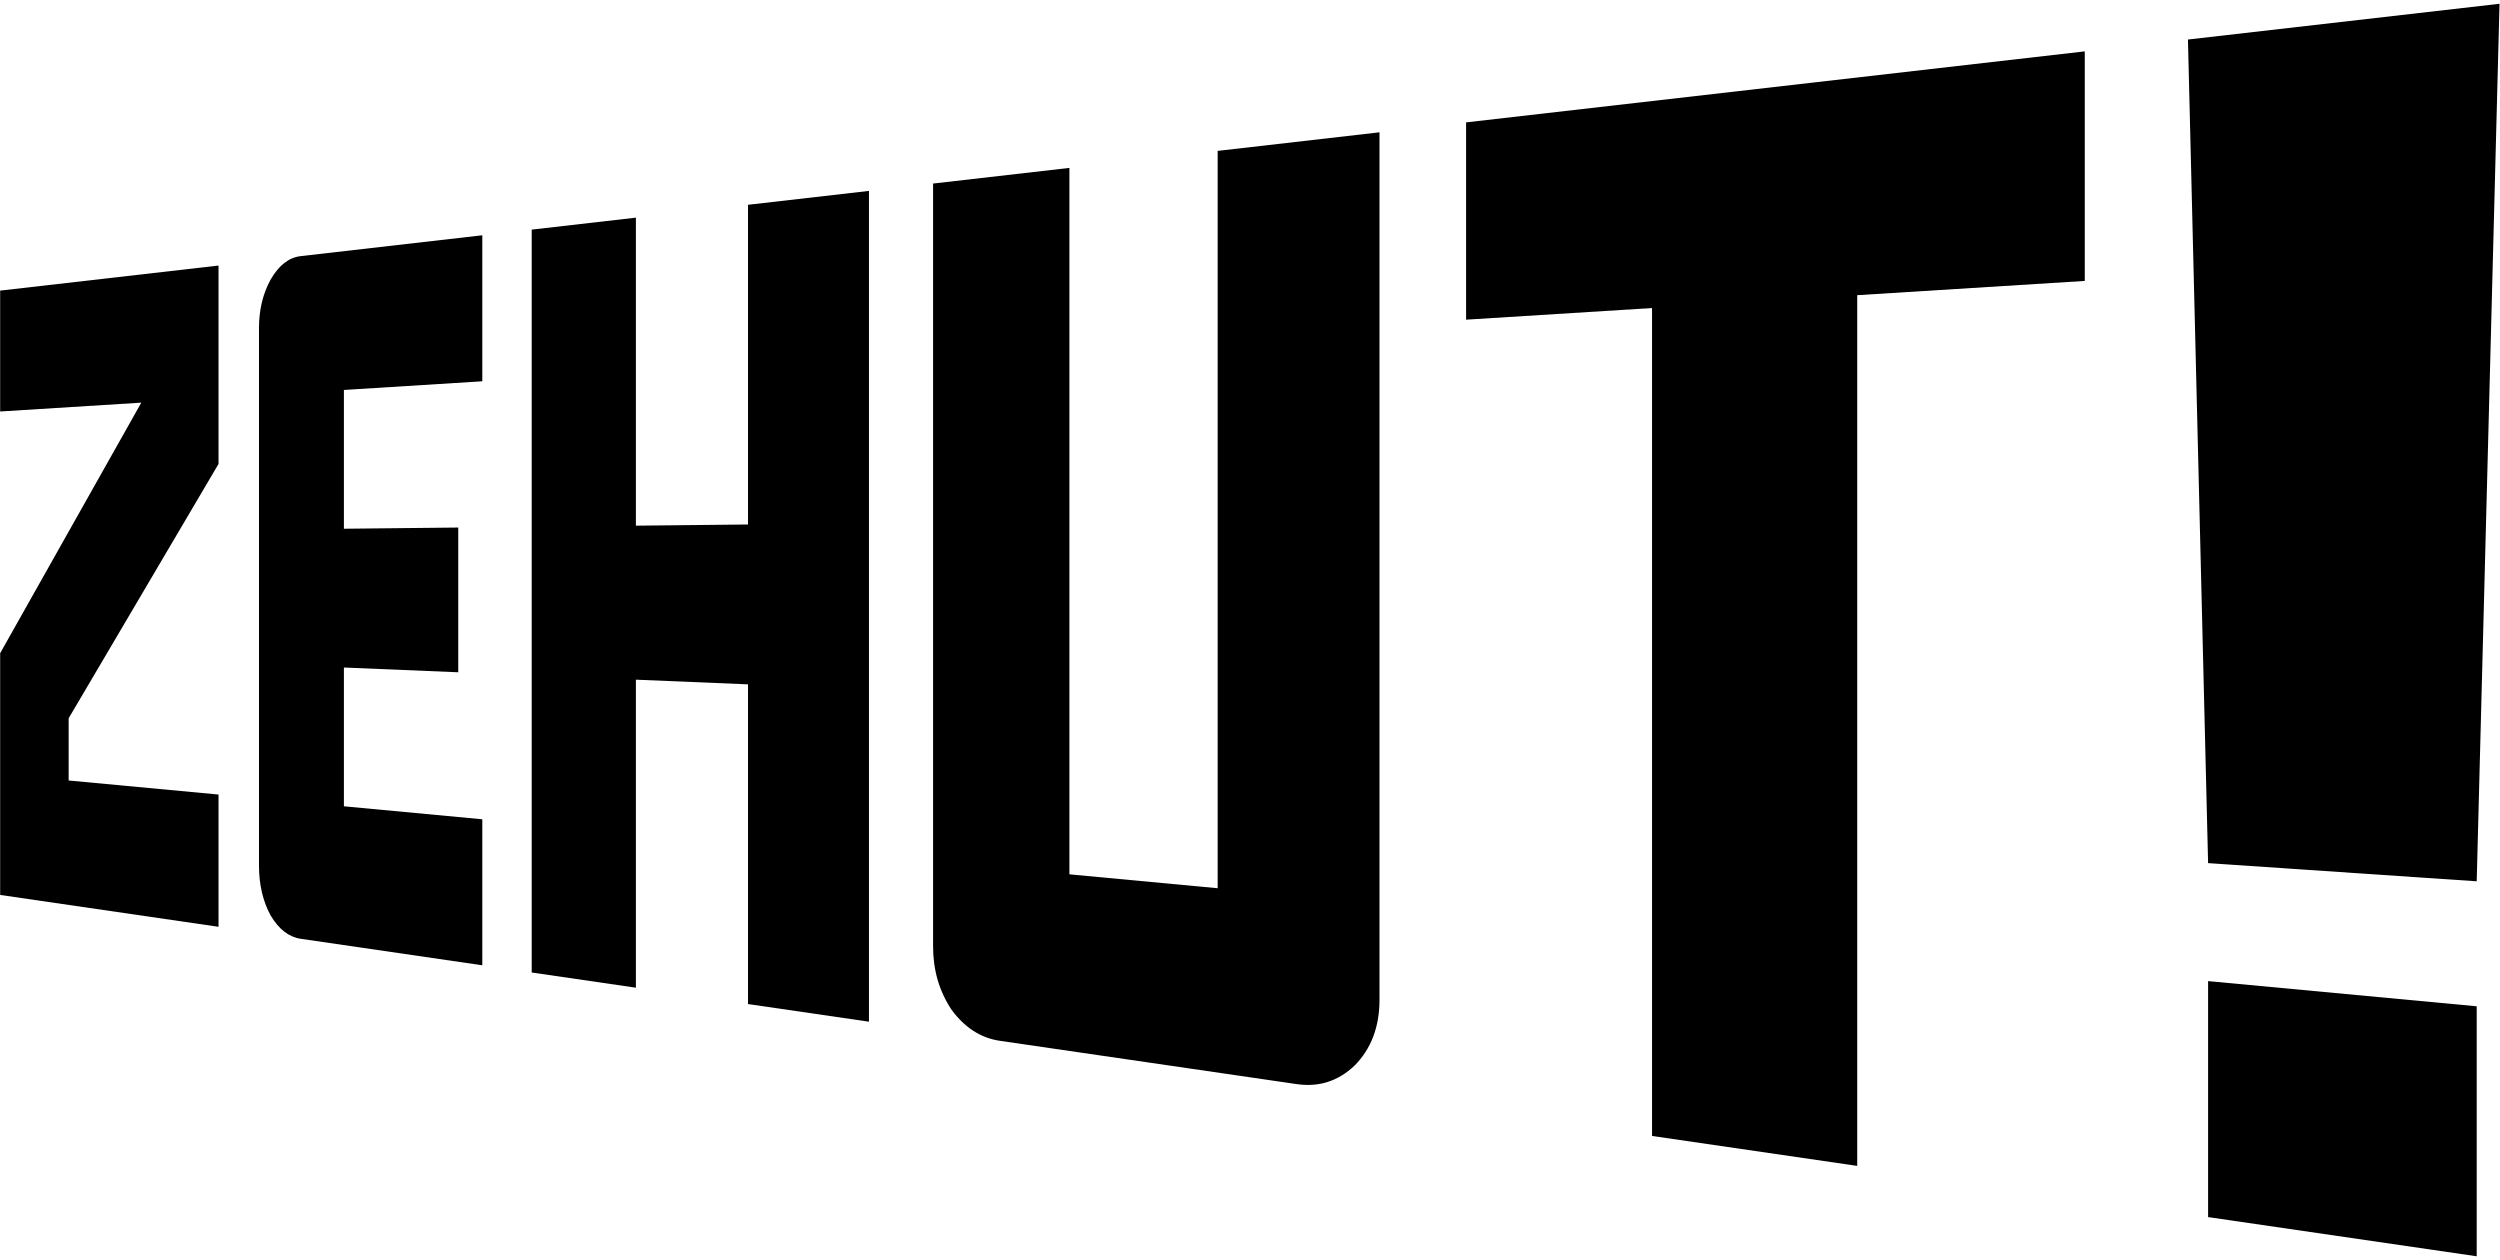 <?xml version="1.0" encoding="UTF-8" standalone="no"?>
<svg width="494px" height="249px" viewBox="0 0 494 249" version="1.1" xmlns="http://www.w3.org/2000/svg" xmlns:xlink="http://www.w3.org/1999/xlink" xmlns:sketch="http://www.bohemiancoding.com/sketch/ns">
    <!-- Generator: Sketch 3.3.2 (12043) - http://www.bohemiancoding.com/sketch -->
    <title>Imported Layers</title>
    <desc>Created with Sketch.</desc>
    <defs></defs>
    <g id="Page-1" stroke="none" stroke-width="1" fill="none" fill-rule="evenodd" sketch:type="MSPage">
        <g id="Imported-Layers" sketch:type="MSLayerGroup" fill="#000000">
            <path d="M0.031,176.84 L0.031,129.074 L27.921,79.563 L0.031,81.31 L0.031,57.425 L43.181,52.473 L43.181,91.673 L13.564,141.932 L13.564,154.225 L43.181,157.002 L43.181,183.136 L0.031,176.84" id="Fill-1" sketch:type="MSShapeGroup"></path>
            <path d="M59.428,185.506 C57.08,185.164 55.095,183.62 53.469,180.887 C51.937,178.047 51.175,174.762 51.175,171.027 L51.175,64.832 C51.175,61.237 51.937,58.049 53.469,55.252 C55.095,52.433 57.08,50.878 59.428,50.609 L95.303,46.491 L95.303,75.343 L67.954,77.056 L67.954,104.478 L90.55,104.241 L90.55,132.843 L67.954,131.903 L67.954,159.325 L95.303,161.89 L95.303,190.741 L59.428,185.506" id="Fill-2" sketch:type="MSShapeGroup"></path>
            <path d="M105.063,192.165 L105.063,45.371 L125.653,43.008 L125.653,103.873 L147.806,103.64 L147.806,40.466 L171.707,37.723 L171.707,201.888 L147.806,198.401 L147.806,135.227 L125.653,134.305 L125.653,195.169 L105.063,192.165" id="Fill-3" sketch:type="MSShapeGroup"></path>
            <path d="M197.569,205.662 C193.806,205.113 190.63,203.065 188.035,199.535 C185.593,195.879 184.377,191.701 184.377,186.99 L184.377,36.269 L211.316,33.177 L211.316,172.768 L240.609,175.515 L240.609,29.815 L272.588,26.145 L272.588,197.561 C272.588,202.919 270.934,207.266 267.655,210.568 C264.404,213.648 260.593,214.857 256.241,214.222 L197.569,205.662" id="Fill-4" sketch:type="MSShapeGroup"></path>
            <path d="M326.444,224.465 L326.444,60.867 L289.7,63.168 L289.7,24.181 L411.949,10.151 L411.949,55.512 L366.989,58.328 L366.989,230.381 L326.444,224.465" id="Fill-5" sketch:type="MSShapeGroup"></path>
            <path d="M436.32,170.554 L432.339,7.811 L493.906,0.746 L489.396,174.148 L436.32,170.554 L436.32,170.554 Z M436.32,240.497 L436.32,193.867 L489.396,198.844 L489.396,248.241 L436.32,240.497 L436.32,240.497 Z" id="Fill-6" sketch:type="MSShapeGroup"></path>
        </g>
    </g>
</svg>